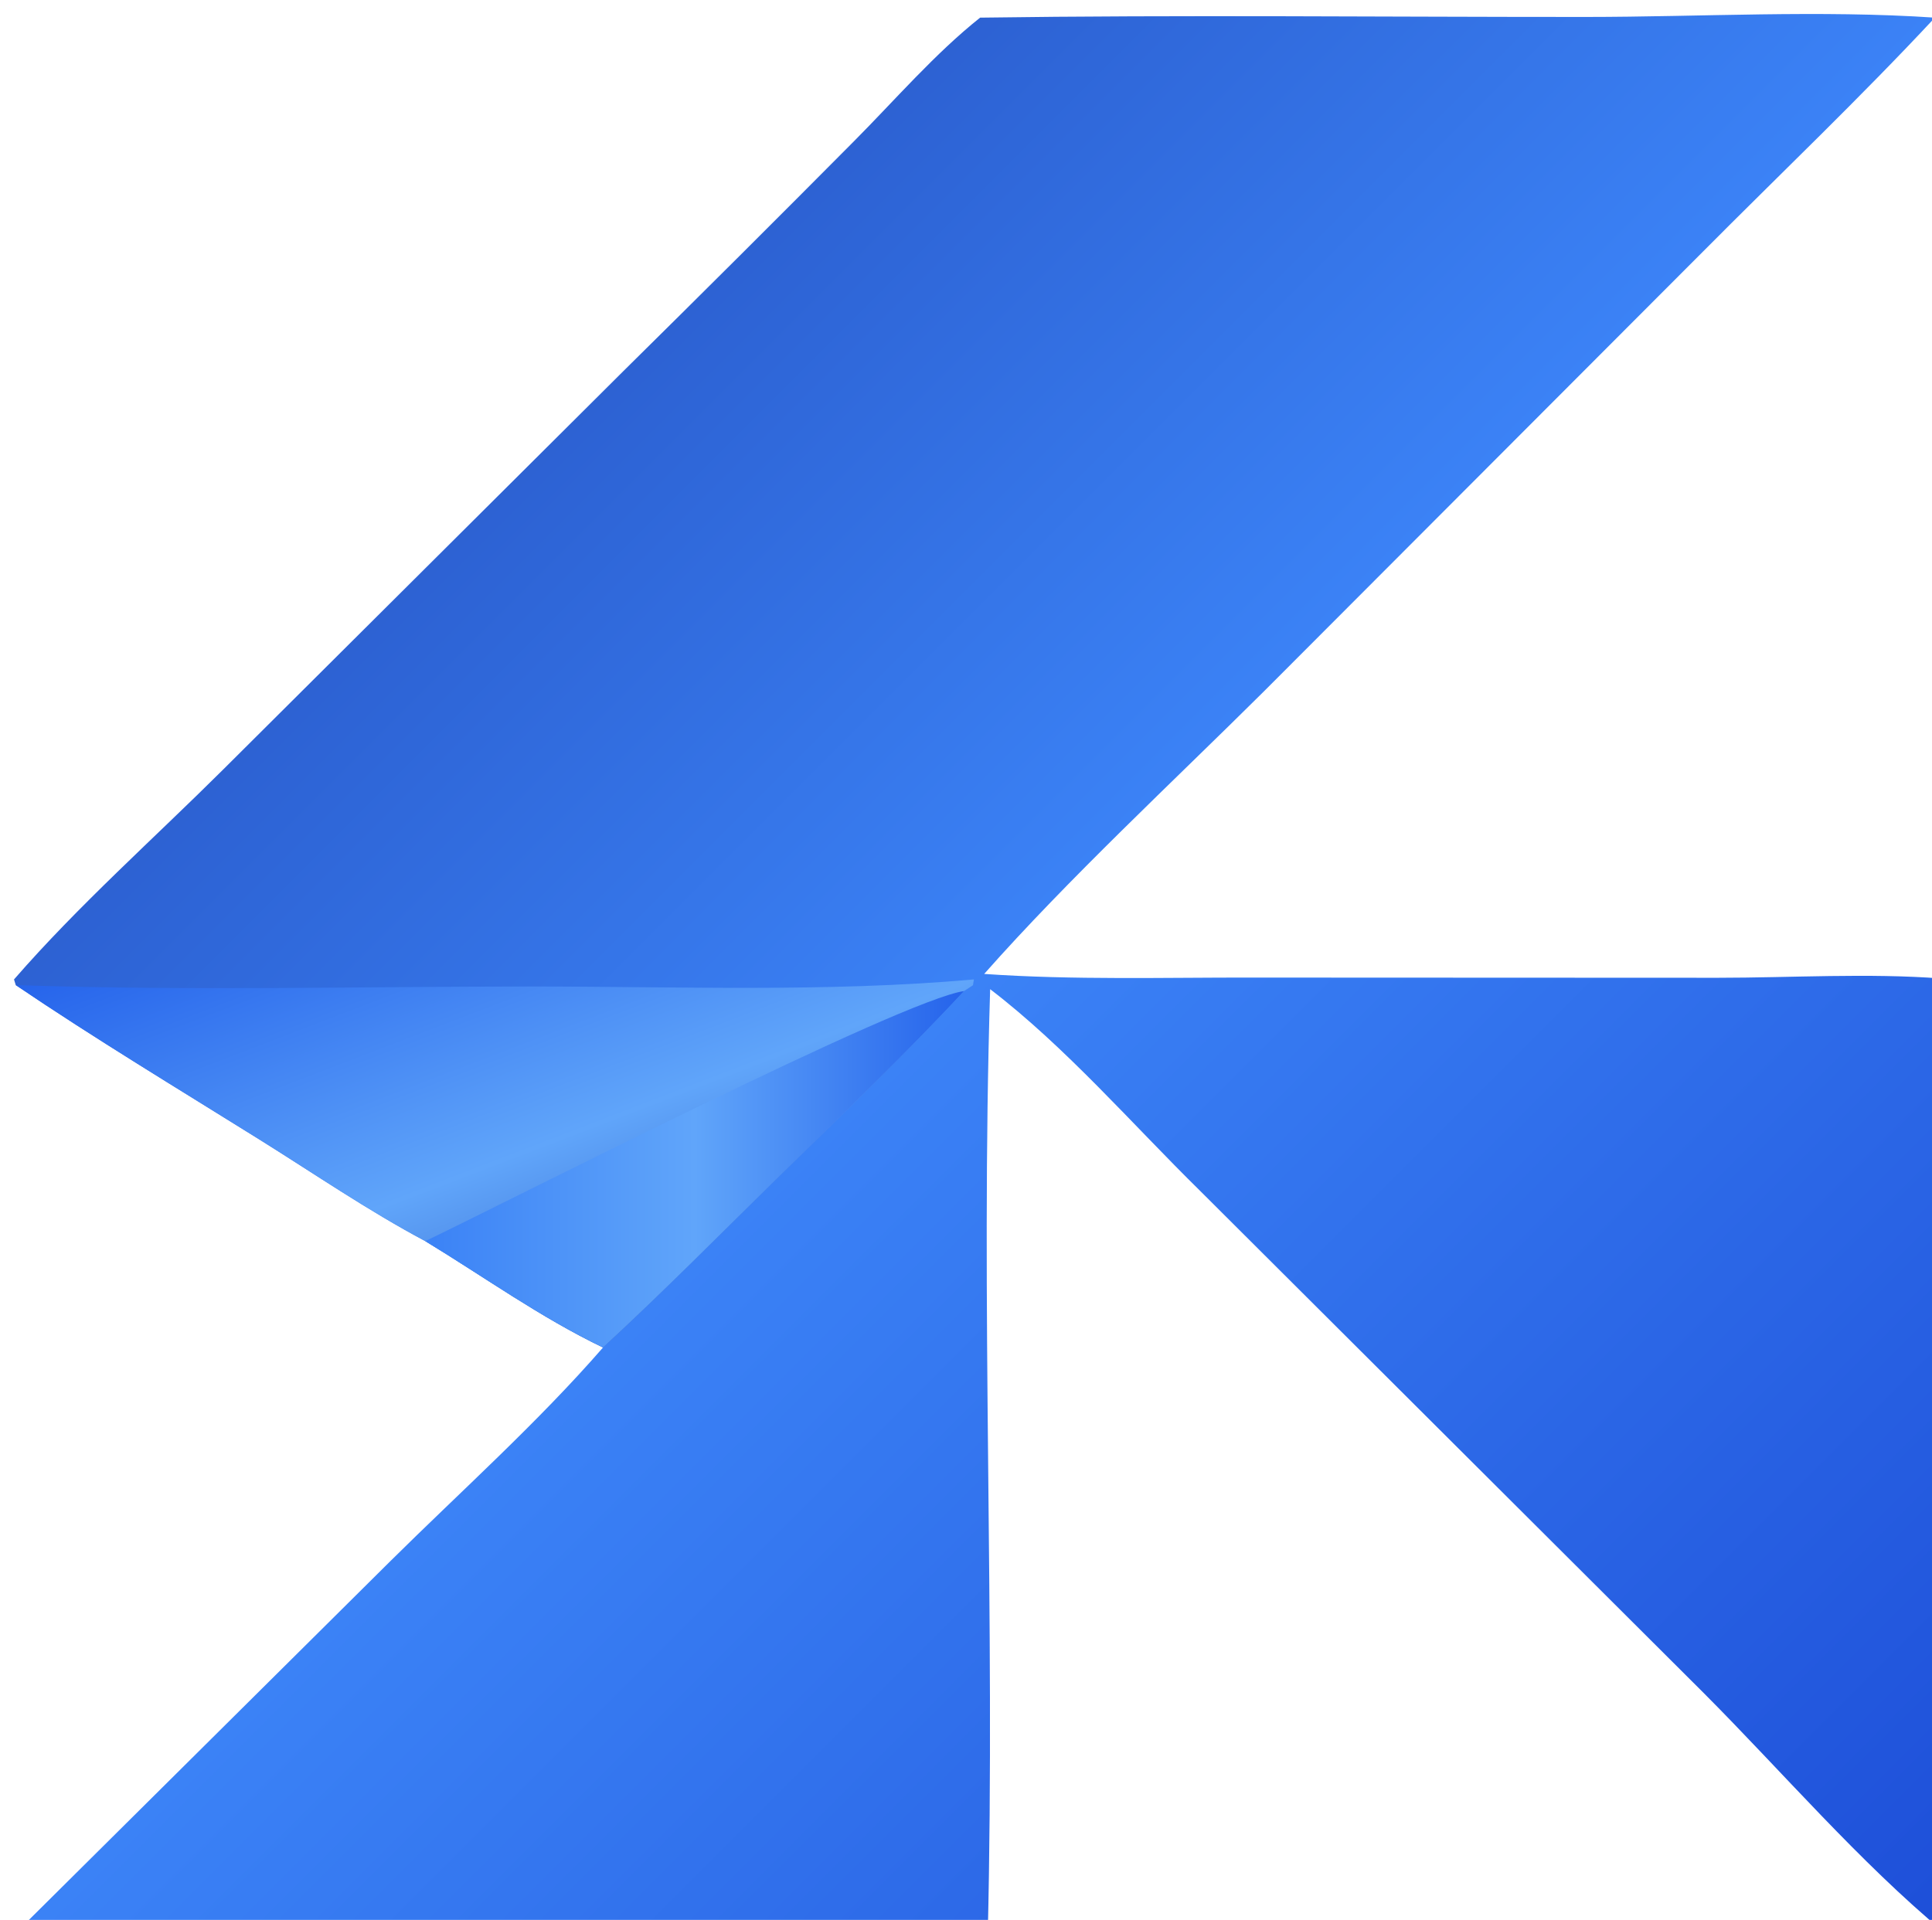 <svg xmlns="http://www.w3.org/2000/svg" xmlns:xlink="http://www.w3.org/1999/xlink" viewBox="413.19 415.07 275.9 274.24">
	<defs>
		<linearGradient id="mainGradient" x1="0%" y1="0%" x2="100%" y2="100%">
			<stop offset="0%" stop-color="#1E40AF"/>
			<stop offset="50%" stop-color="#3B82F6"/>
			<stop offset="100%" stop-color="#1D4ED8"/>
		</linearGradient>
		<linearGradient id="accentGradient1" x1="0%" y1="0%" x2="100%" y2="100%">
			<stop offset="0%" stop-color="#2563EB"/>
			<stop offset="50%" stop-color="#60A5FA"/>
			<stop offset="100%" stop-color="#1E40AF"/>
		</linearGradient>
		<linearGradient id="accentGradient2" x1="0%" y1="0%" x2="100%" y2="0%">
			<stop offset="0%" stop-color="#3B82F6"/>
			<stop offset="50%" stop-color="#60A5FA"/>
			<stop offset="100%" stop-color="#2563EB"/>
		</linearGradient>
		<filter id="softShadow" x="-20%" y="-20%" width="140%" height="140%">
			<feGaussianBlur in="SourceAlpha" stdDeviation="5"/>
			<feOffset dx="2" dy="2" result="offsetblur"/>
			<feComponentTransfer>
				<feFuncA type="linear" slope="0.3"/>
			</feComponentTransfer>
			<feMerge>
				<feMergeNode/>
				<feMergeNode in="SourceGraphic"/>
			</feMerge>
		</filter>
		<filter id="glow" x="-20%" y="-20%" width="140%" height="140%">
			<feGaussianBlur stdDeviation="3" result="coloredBlur"/>
			<feMerge>
				<feMergeNode in="coloredBlur"/>
				<feMergeNode in="SourceGraphic"/>
			</feMerge>
		</filter>
	</defs>
	<g filter="url(#softShadow)">
		<path fill="url(#mainGradient)" filter="url(#glow)" d="M551.157 415.59C579.979 415.179 608.842 415.502 637.668 415.491C654.141 415.484 671.09 414.485 687.501 415.591C676.821 427.056 665.406 437.916 654.357 449.034L591.69 511.818C578.694 524.727 563.725 538.62 551.737 552.182C564.5 553.069 577.498 552.677 590.3 552.704L656.523 552.732C667.025 552.73 678.015 552.037 688.462 552.837C689.708 569.938 688.718 587.682 688.733 604.869Q689.047 647.008 688.903 689.147C676.654 678.966 665.77 666.214 654.513 654.918L582.6 583.195C572.906 573.671 563.374 562.615 552.589 554.362C551.193 599.26 553.327 644.288 552.25 689.193L413.294 689.311L466.924 636.066C477.032 626.056 487.982 616.263 497.308 605.537C488.423 601.277 480.336 595.458 471.924 590.346C463.769 586.008 455.957 580.647 448.115 575.756C436.513 568.517 424.766 561.44 413.439 553.776L413.191 552.97C422.322 542.458 433.201 532.802 443.099 522.946L500.24 466.048Q516.778 449.727 533.148 433.238C538.968 427.386 544.715 420.71 551.157 415.59Z"/>
		<path fill="url(#accentGradient1)" d="M413.439 553.776C437.778 554.61 462.313 553.989 486.672 553.977C507.858 553.966 529.187 554.84 550.27 552.967L550.134 553.798L548.857 554.629C540.51 563.636 531.559 572.154 522.794 580.752C514.345 589.04 505.999 597.508 497.308 605.537C488.423 601.277 480.336 595.458 471.924 590.346C463.769 586.008 455.957 580.647 448.115 575.756C436.513 568.517 424.766 561.44 413.439 553.776Z"/>
		<path fill="url(#accentGradient2)" d="M471.924 590.346C484.441 584.353 539.843 555.958 548.857 554.629C540.51 563.636 531.559 572.154 522.794 580.752C514.345 589.04 505.999 597.508 497.308 605.537C488.423 601.277 480.336 595.458 471.924 590.346Z"/>
	</g>
</svg>